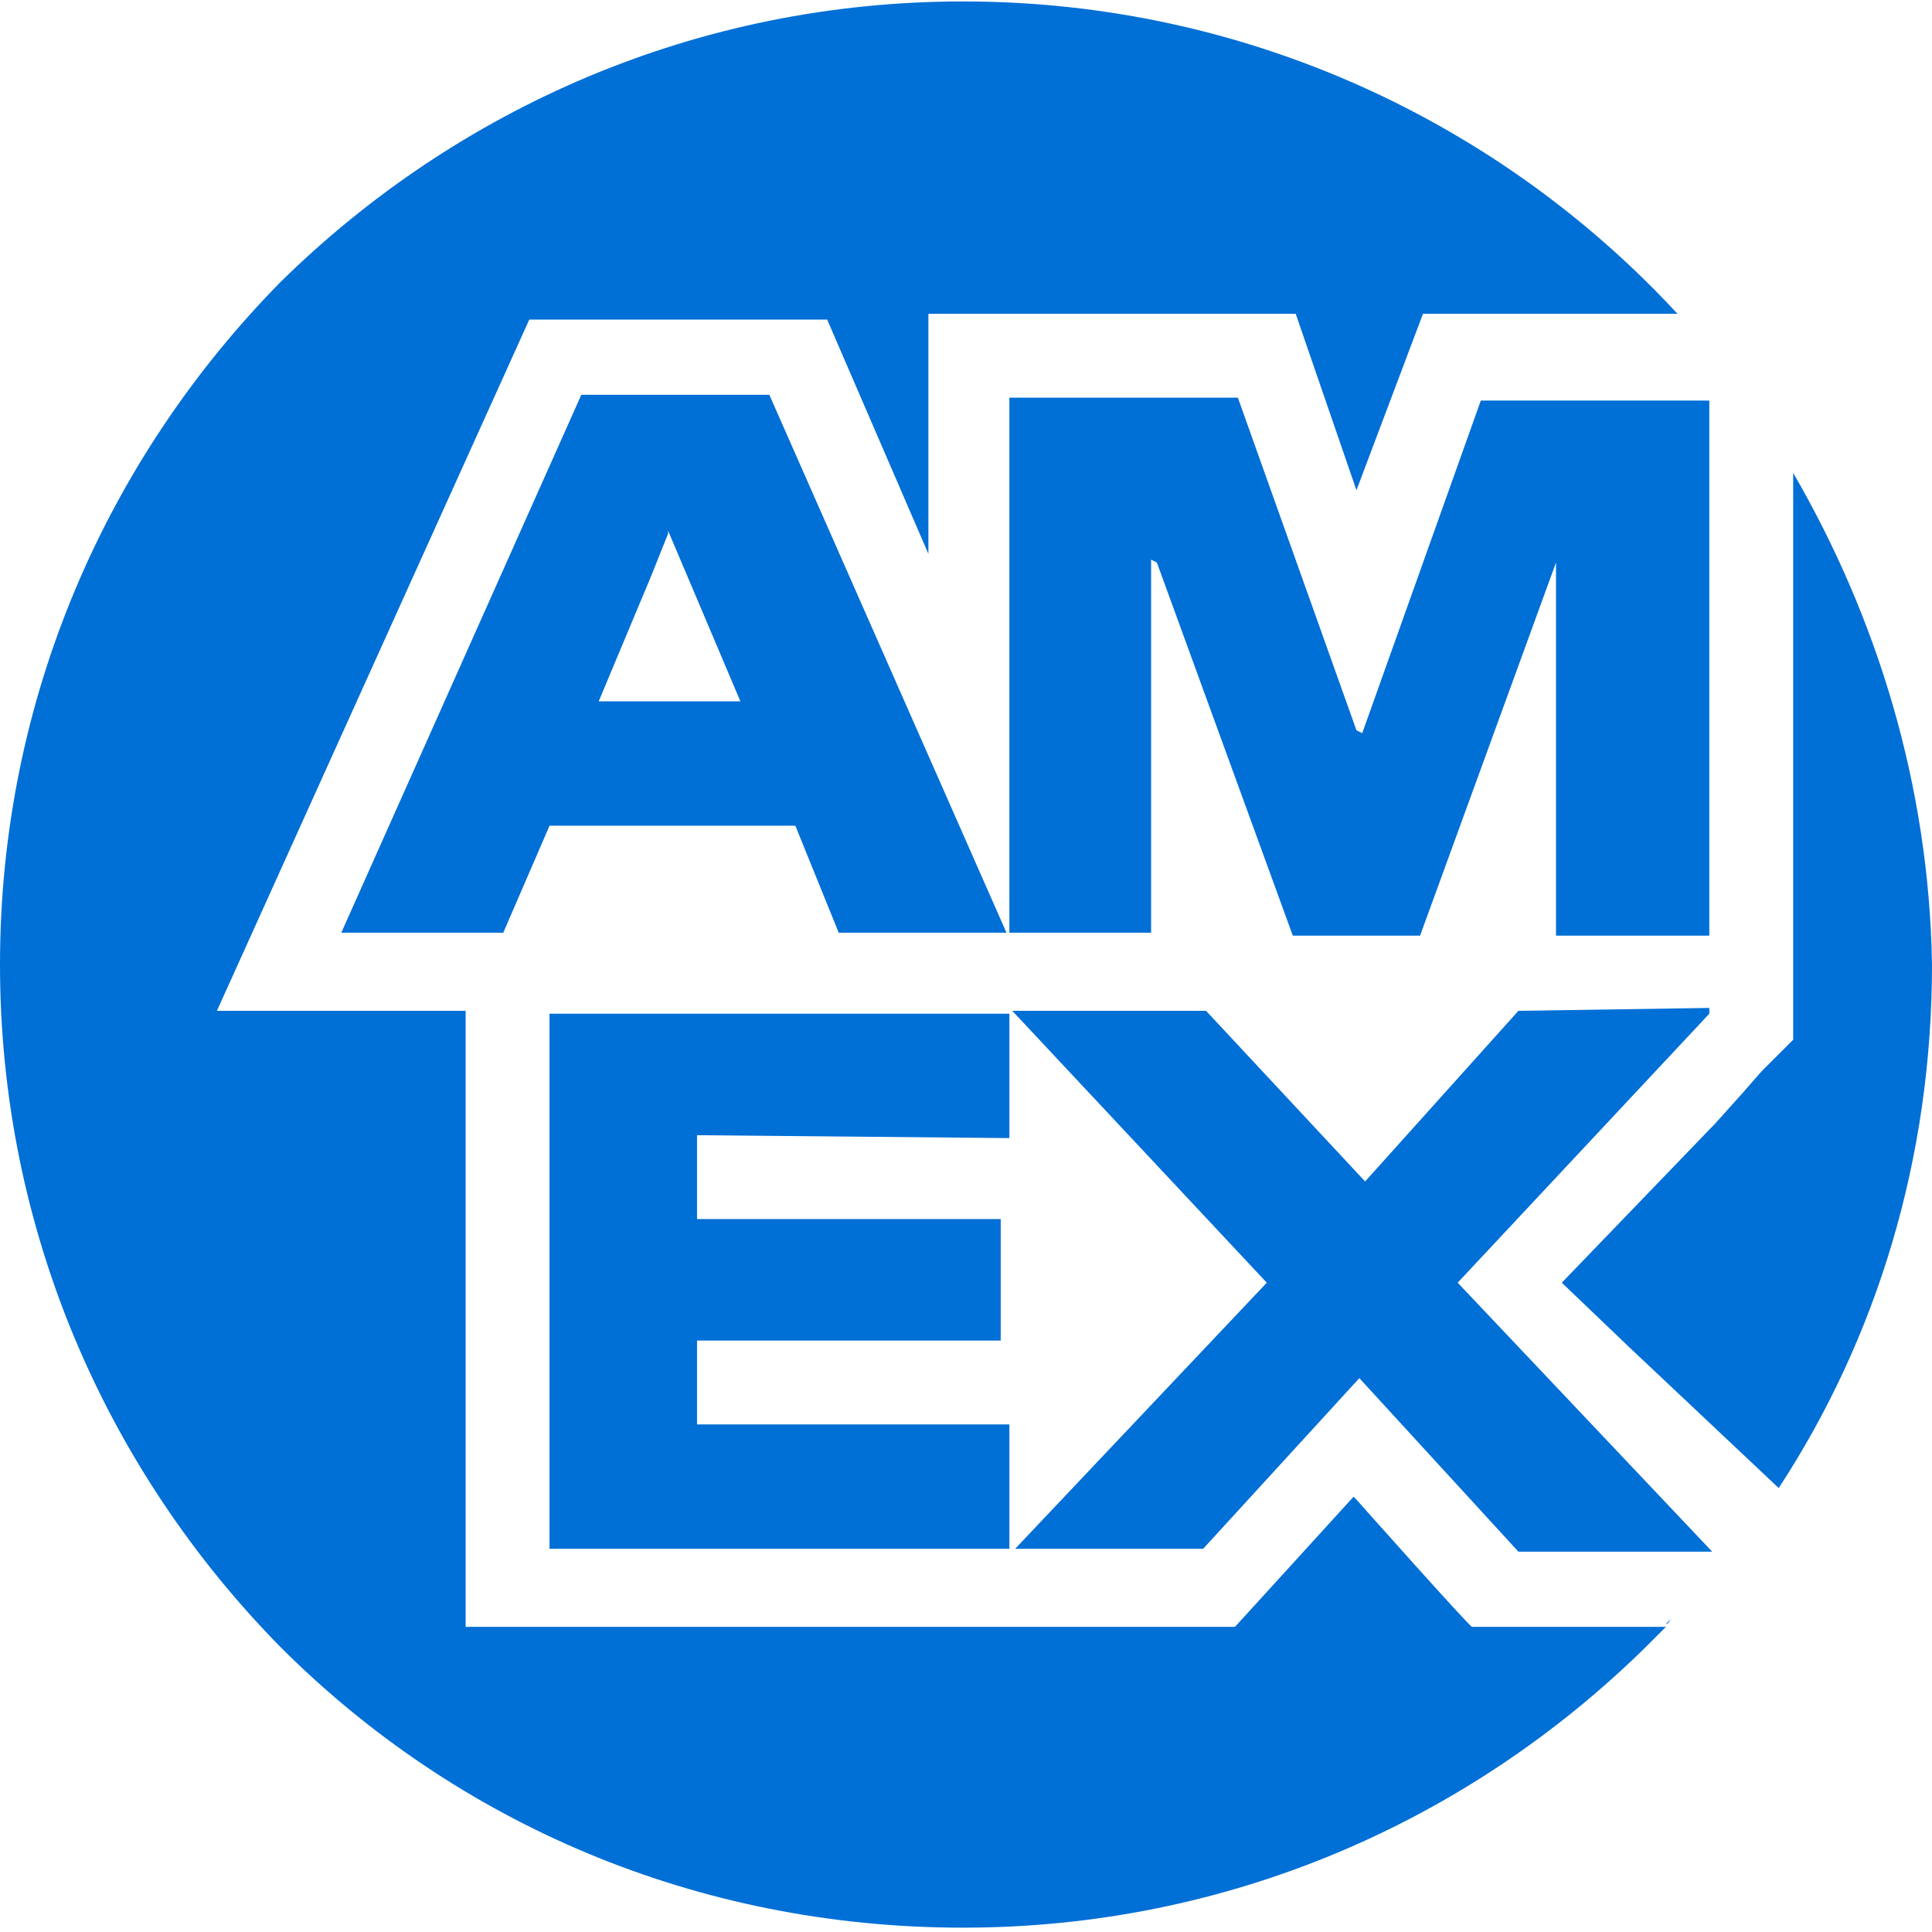 <?xml version="1.0" encoding="utf-8"?>
<svg version="1.1" id="Layer_1" xmlns="http://www.w3.org/2000/svg" xmlns:xlink="http://www.w3.org/1999/xlink" x="0px" y="0px"
	width="100px" height="100px" viewBox="0 0 66.8 66.7" style="enable-background:new 0 0 66.8 66.7;" xml:space="preserve">
<g>
	<path style="fill:#006FD6;" d="M57.8,55.9l-0.2,0.2C57.7,56.1,57.7,56,57.8,55.9z"/>
	<path style="fill:#006FD6;" d="M57.5,56.2C57.5,56.2,57.6,56.2,57.5,56.2C57.6,56.2,57.6,56.2,57.5,56.2L57.5,56.2z M46.9,51.8
		l-4.1,4.5L46.9,51.8l-0.1-0.1l-4.1,4.5H16.2l0,0h-0.1V34.9H7.5L18.3,11h10.3l3.5,8.1v-8.3h12.7l2.1,6.1l2.3-6.1H58
		C51.9,4.2,43.1,0,33.3,0C24.1,0,15.8,3.7,9.7,9.7C3.7,15.8,0,24.1,0,33.3s3.7,17.5,9.7,23.6c6.1,6.1,14.4,9.7,23.6,9.7
		s17.5-3.7,23.6-9.7l0.7-0.7h-6.7C50.9,56.3,46.9,51.8,46.9,51.8z M62,16.3v19.6L60.9,37l-0.7,0.8l-0.9,1l0,0l0,0l0,0l-5.3,5.5
		l2.3,2.2l0,0l5.2,4.9c3.4-5.2,5.3-11.4,5.3-18.1C66.7,27.1,64.9,21.3,62,16.3z M47.1,25.3l-0.2-0.1l-4.1-11.5h-7.9v18.5h4.9V19.3
		l0.2,0.1l4.7,12.9h4.4l4.7-12.9v12.9h5.3v-0.3V13.8h-7.9L47.1,25.3z M59.1,35v-0.2l-6.6,0.1l-5.3,5.9l-5.5-5.9H35l8.8,9.4l-8.7,9.2
		h6.5l5.4-5.9l5.5,6h6.7l-8.8-9.3L59.1,35z M27.5,28.5l1.5,3.7h5.8l-8.2-18.6h-6.5l-8.3,18.6h5.6l1.6-3.7
		C19,28.5,27.5,28.5,27.5,28.5z M25.7,24.4L25.7,24.4L25.7,24.4L25.7,24.4z M22.5,19.9l0.6-1.5v-0.1l0,0l2.5,5.9h-4.9L22.5,19.9z
		 M20.7,24.3l5,0.1l0,0L20.7,24.3C20.7,24.3,20.7,24.3,20.7,24.3z M20.7,24.3L20.7,24.3L20.7,24.3L20.7,24.3z M34.9,39.3v-4.3H19
		v18.5h15.9v-4.3H24.1v-2.9h10.5v-4.2H24.1v-2.9L34.9,39.3z"/>
</g>
</svg>
